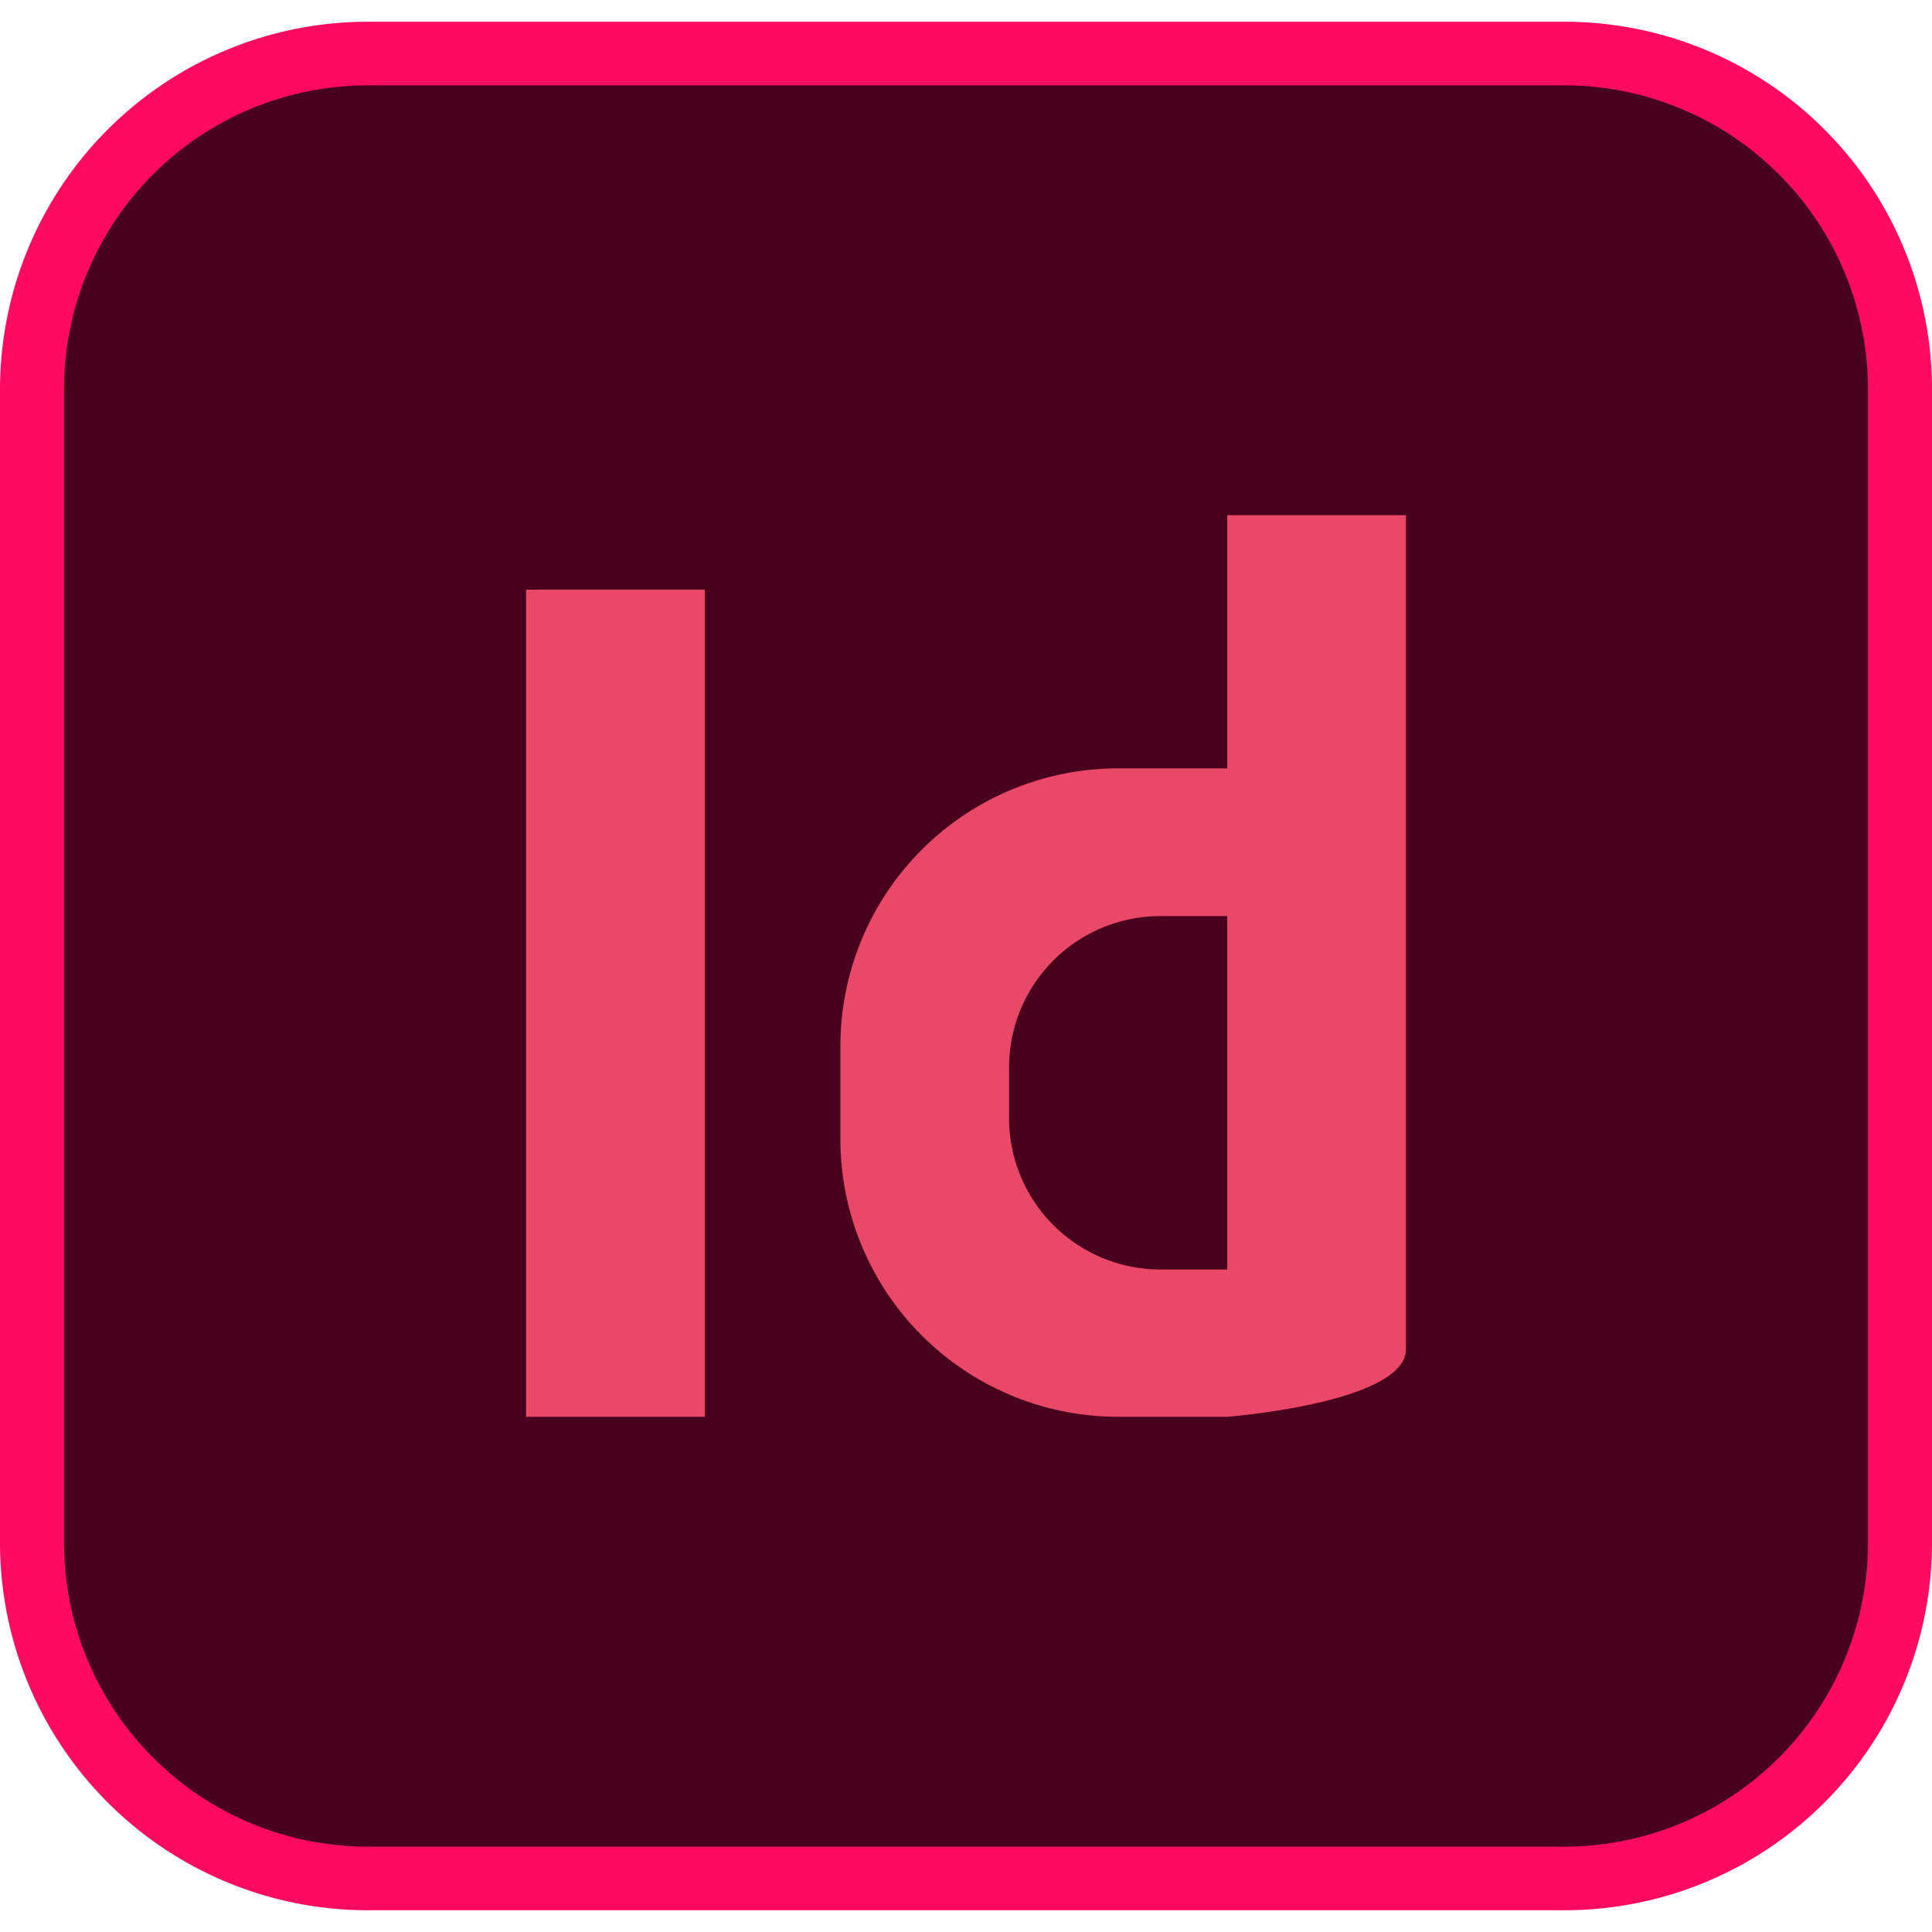 <svg xmlns="http://www.w3.org/2000/svg" width="48" height="48" viewBox="0 0 48 48">
  <g id="Assets">
    <g>
      <g>
        <rect x="0.79" y="1.33" width="46.41" height="45.34" rx="8.34" style="fill: #49001c"/>
        <path d="M38.87,47.46H9.13A9.14,9.14,0,0,1,0,38.33V9.67A9.14,9.14,0,0,1,9.13.54H38.87A9.13,9.13,0,0,1,48,9.67V38.33A9.13,9.13,0,0,1,38.87,47.46ZM9.13,2.12A7.55,7.55,0,0,0,1.59,9.67V38.33a7.55,7.55,0,0,0,7.54,7.55H38.87a7.55,7.55,0,0,0,7.54-7.55V9.67a7.55,7.55,0,0,0-7.54-7.55Z" style="fill: #ff0a61"/>
      </g>
      <g>
        <rect x="13.07" y="14.65" width="4.44" height="20.55" style="fill: #e94869"/>
        <path d="M30.49,12.8v6.29H27.78a6.9,6.9,0,0,0-6.9,6.9v2.32a6.9,6.9,0,0,0,6.9,6.89h2.71s4.39-.34,4.44-1.66V12.8Zm0,18.74H28.83a3.76,3.76,0,0,1-3.76-3.76V26.52a3.76,3.76,0,0,1,3.76-3.76h1.66Z" style="fill: #e94869"/>
      </g>
    </g>
  </g>
</svg>
